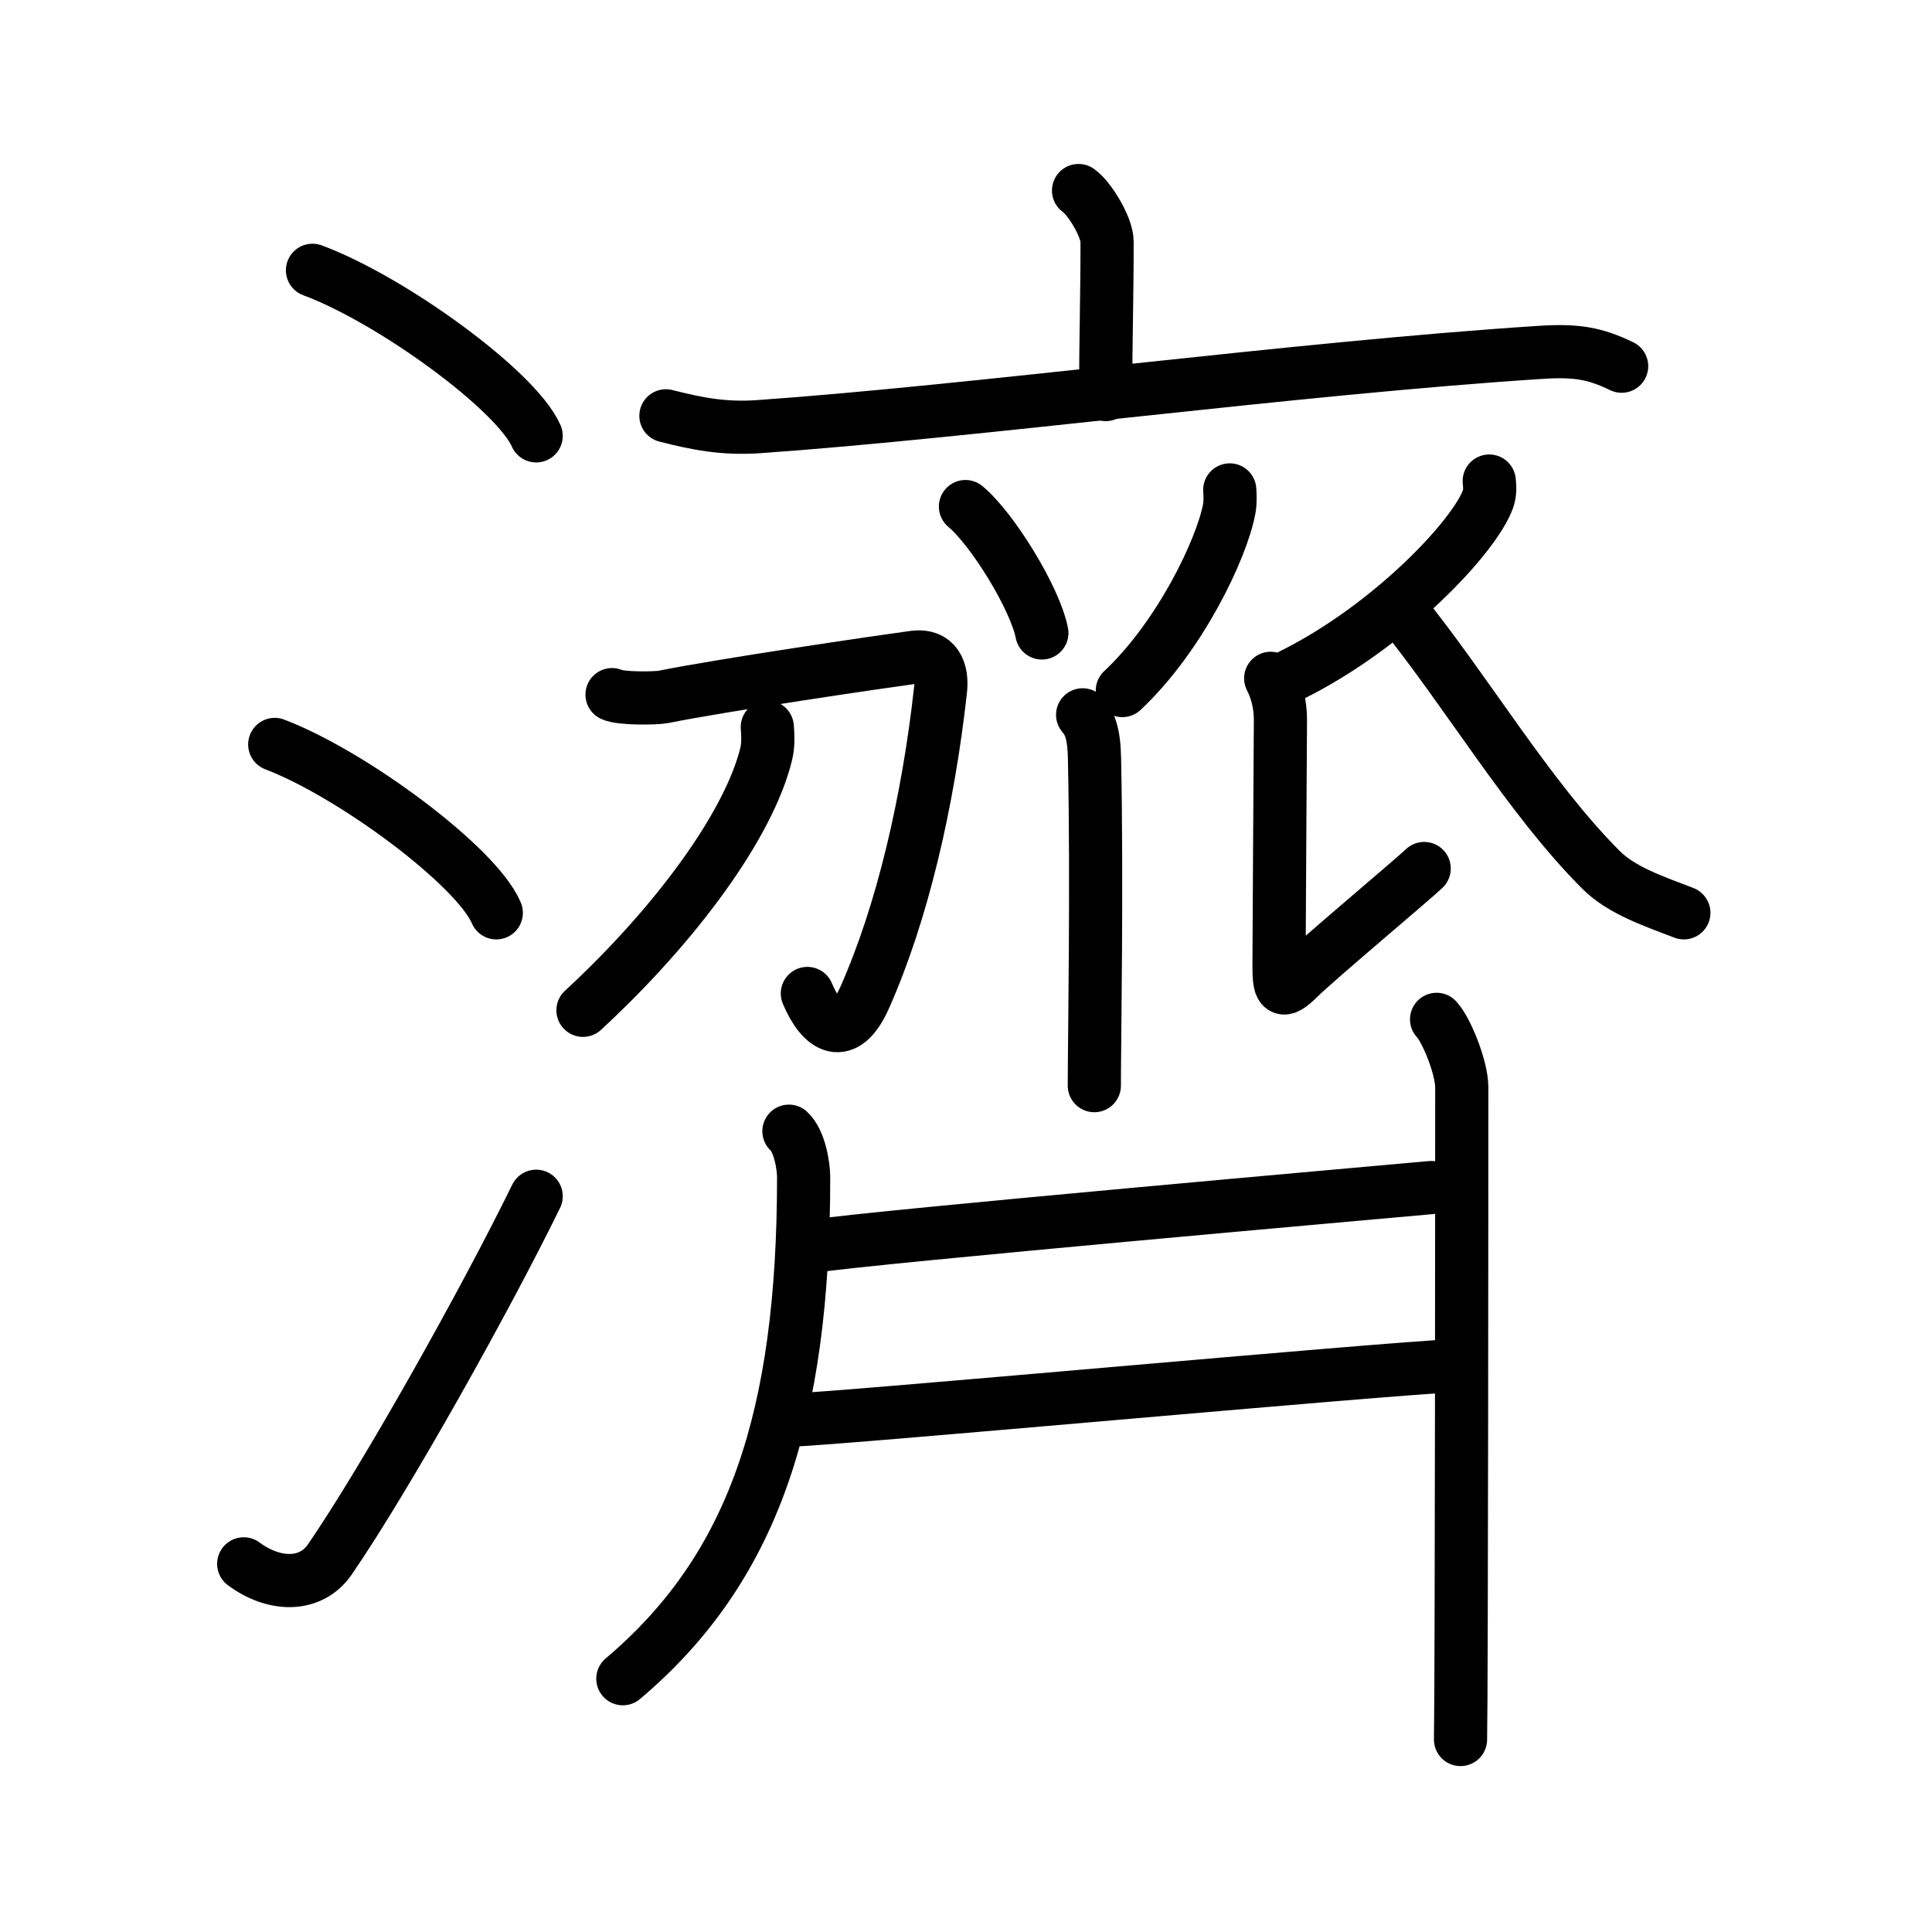 <svg xmlns="http://www.w3.org/2000/svg" width="109" height="109" viewBox="0 0 109 109"><g xmlns:kvg="http://kanjivg.tagaini.net" id="kvg:StrokePaths_06fdf" style="fill:none;stroke:#000000;stroke-width:3;stroke-linecap:round;stroke-linejoin:round;"><g id="kvg:06fdf" kvg:element="&#28639;"><g id="kvg:06fdf-g1" kvg:element="&#27701;" kvg:variant="true" kvg:original="&#27700;" kvg:position="left" kvg:radical="tradit"><path id="kvg:06fdf-s1" kvg:type="&#12756;" d="M17.63,15.25c4.45,1.65,11.5,6.78,12.62,9.34"/><path id="kvg:06fdf-s2" kvg:type="&#12756;" d="M15.5,42c4.41,1.68,11.4,6.89,12.5,9.5"/><path id="kvg:06fdf-s3" kvg:type="&#12736;" d="M13.75,88.23c1.71,1.27,3.78,1.32,4.86-0.25c3.14-4.57,8.79-14.66,11.64-20.49"/></g><g id="kvg:06fdf-g2" kvg:element="&#40778;" kvg:position="right"><g id="kvg:06fdf-g3" kvg:element="&#20128;" kvg:position="top"><path id="kvg:06fdf-s4" kvg:type="&#12753;a" d="M60.85,10.75c0.61,0.42,1.61,2.05,1.61,2.89c0,3.09-0.08,5.61-0.08,8.62"/><path id="kvg:06fdf-s5" kvg:type="&#12752;" d="M37.57,23.46c1.73,0.44,3.24,0.75,5.24,0.61c12.13-0.85,30.31-3.3,44.1-4.19c2.03-0.13,3.07,0.05,4.58,0.78"/></g><g id="kvg:06fdf-g4" kvg:position="bottom"><path id="kvg:06fdf-s6" kvg:type="&#12756;" d="M54.47,28.58c1.52,1.26,3.93,5.18,4.31,7.13"/><path id="kvg:06fdf-s7" kvg:type="&#12754;" d="M69.38,27.64c0.02,0.27,0.04,0.69-0.03,1.07c-0.42,2.26-2.79,7.22-6.03,10.25"/><path id="kvg:06fdf-s8" kvg:type="&#12753;" d="M61.08,40.33c0.38,0.45,0.64,0.97,0.67,2.46c0.15,7.14-0.01,16.03-0.01,18.46"/><g id="kvg:06fdf-g5" kvg:element="&#20992;"><path id="kvg:06fdf-s9" kvg:type="&#12742;" d="M34.53,39.19c0.47,0.24,2.48,0.21,2.89,0.13c3.36-0.68,12.3-1.99,14.16-2.24c1.21-0.16,1.61,0.74,1.48,1.87c-0.7,6.3-2.15,12.55-4.28,17.34c-1.12,2.51-2.41,1.71-3.23-0.24"/><path id="kvg:06fdf-s10" kvg:type="&#12754;" d="M43.29,41.02c0.03,0.38,0.07,0.97-0.06,1.51c-0.97,3.99-5.09,9.62-10.34,14.47"/></g><path id="kvg:06fdf-s11" kvg:type="&#12754;" d="M84.02,27.14c0.03,0.25,0.06,0.63-0.06,0.99c-0.72,2.08-5.47,7.17-11.09,9.96"/><path id="kvg:06fdf-s12" kvg:type="&#12761;" d="M71.69,38.27c0.32,0.61,0.55,1.43,0.55,2.34c0,0.92-0.08,12.32-0.08,13.75c0,1.43,0.08,1.83,1.11,0.81c1.03-1.02,6.45-5.56,7.08-6.17"/><path id="kvg:06fdf-s13" kvg:type="&#12751;" d="M78.98,34.36C82.75,39,86.25,45,90.33,49.08c1.17,1.17,3.01,1.78,4.67,2.42"/><path id="kvg:06fdf-s14" kvg:type="&#12754;" d="M44.51,63.82c0.61,0.56,0.83,1.98,0.83,2.59c0,13.59-2.85,22.09-10.2,28.3"/><g id="kvg:06fdf-g6" kvg:element="&#20108;"><path id="kvg:06fdf-s15" kvg:type="&#12752;" d="M45.77,70.32c3.85-0.57,32.25-3.07,34.98-3.32"/><path id="kvg:06fdf-s16" kvg:type="&#12752;" d="M44.48,80.13c3.47-0.13,33.09-2.88,37.73-3.09"/></g><path id="kvg:06fdf-s17" kvg:type="&#12753;" d="M81.05,57.51c0.54,0.56,1.42,2.71,1.42,3.83c0,4.4-0.01,33.65-0.07,36.8"/></g></g></g></g></svg>